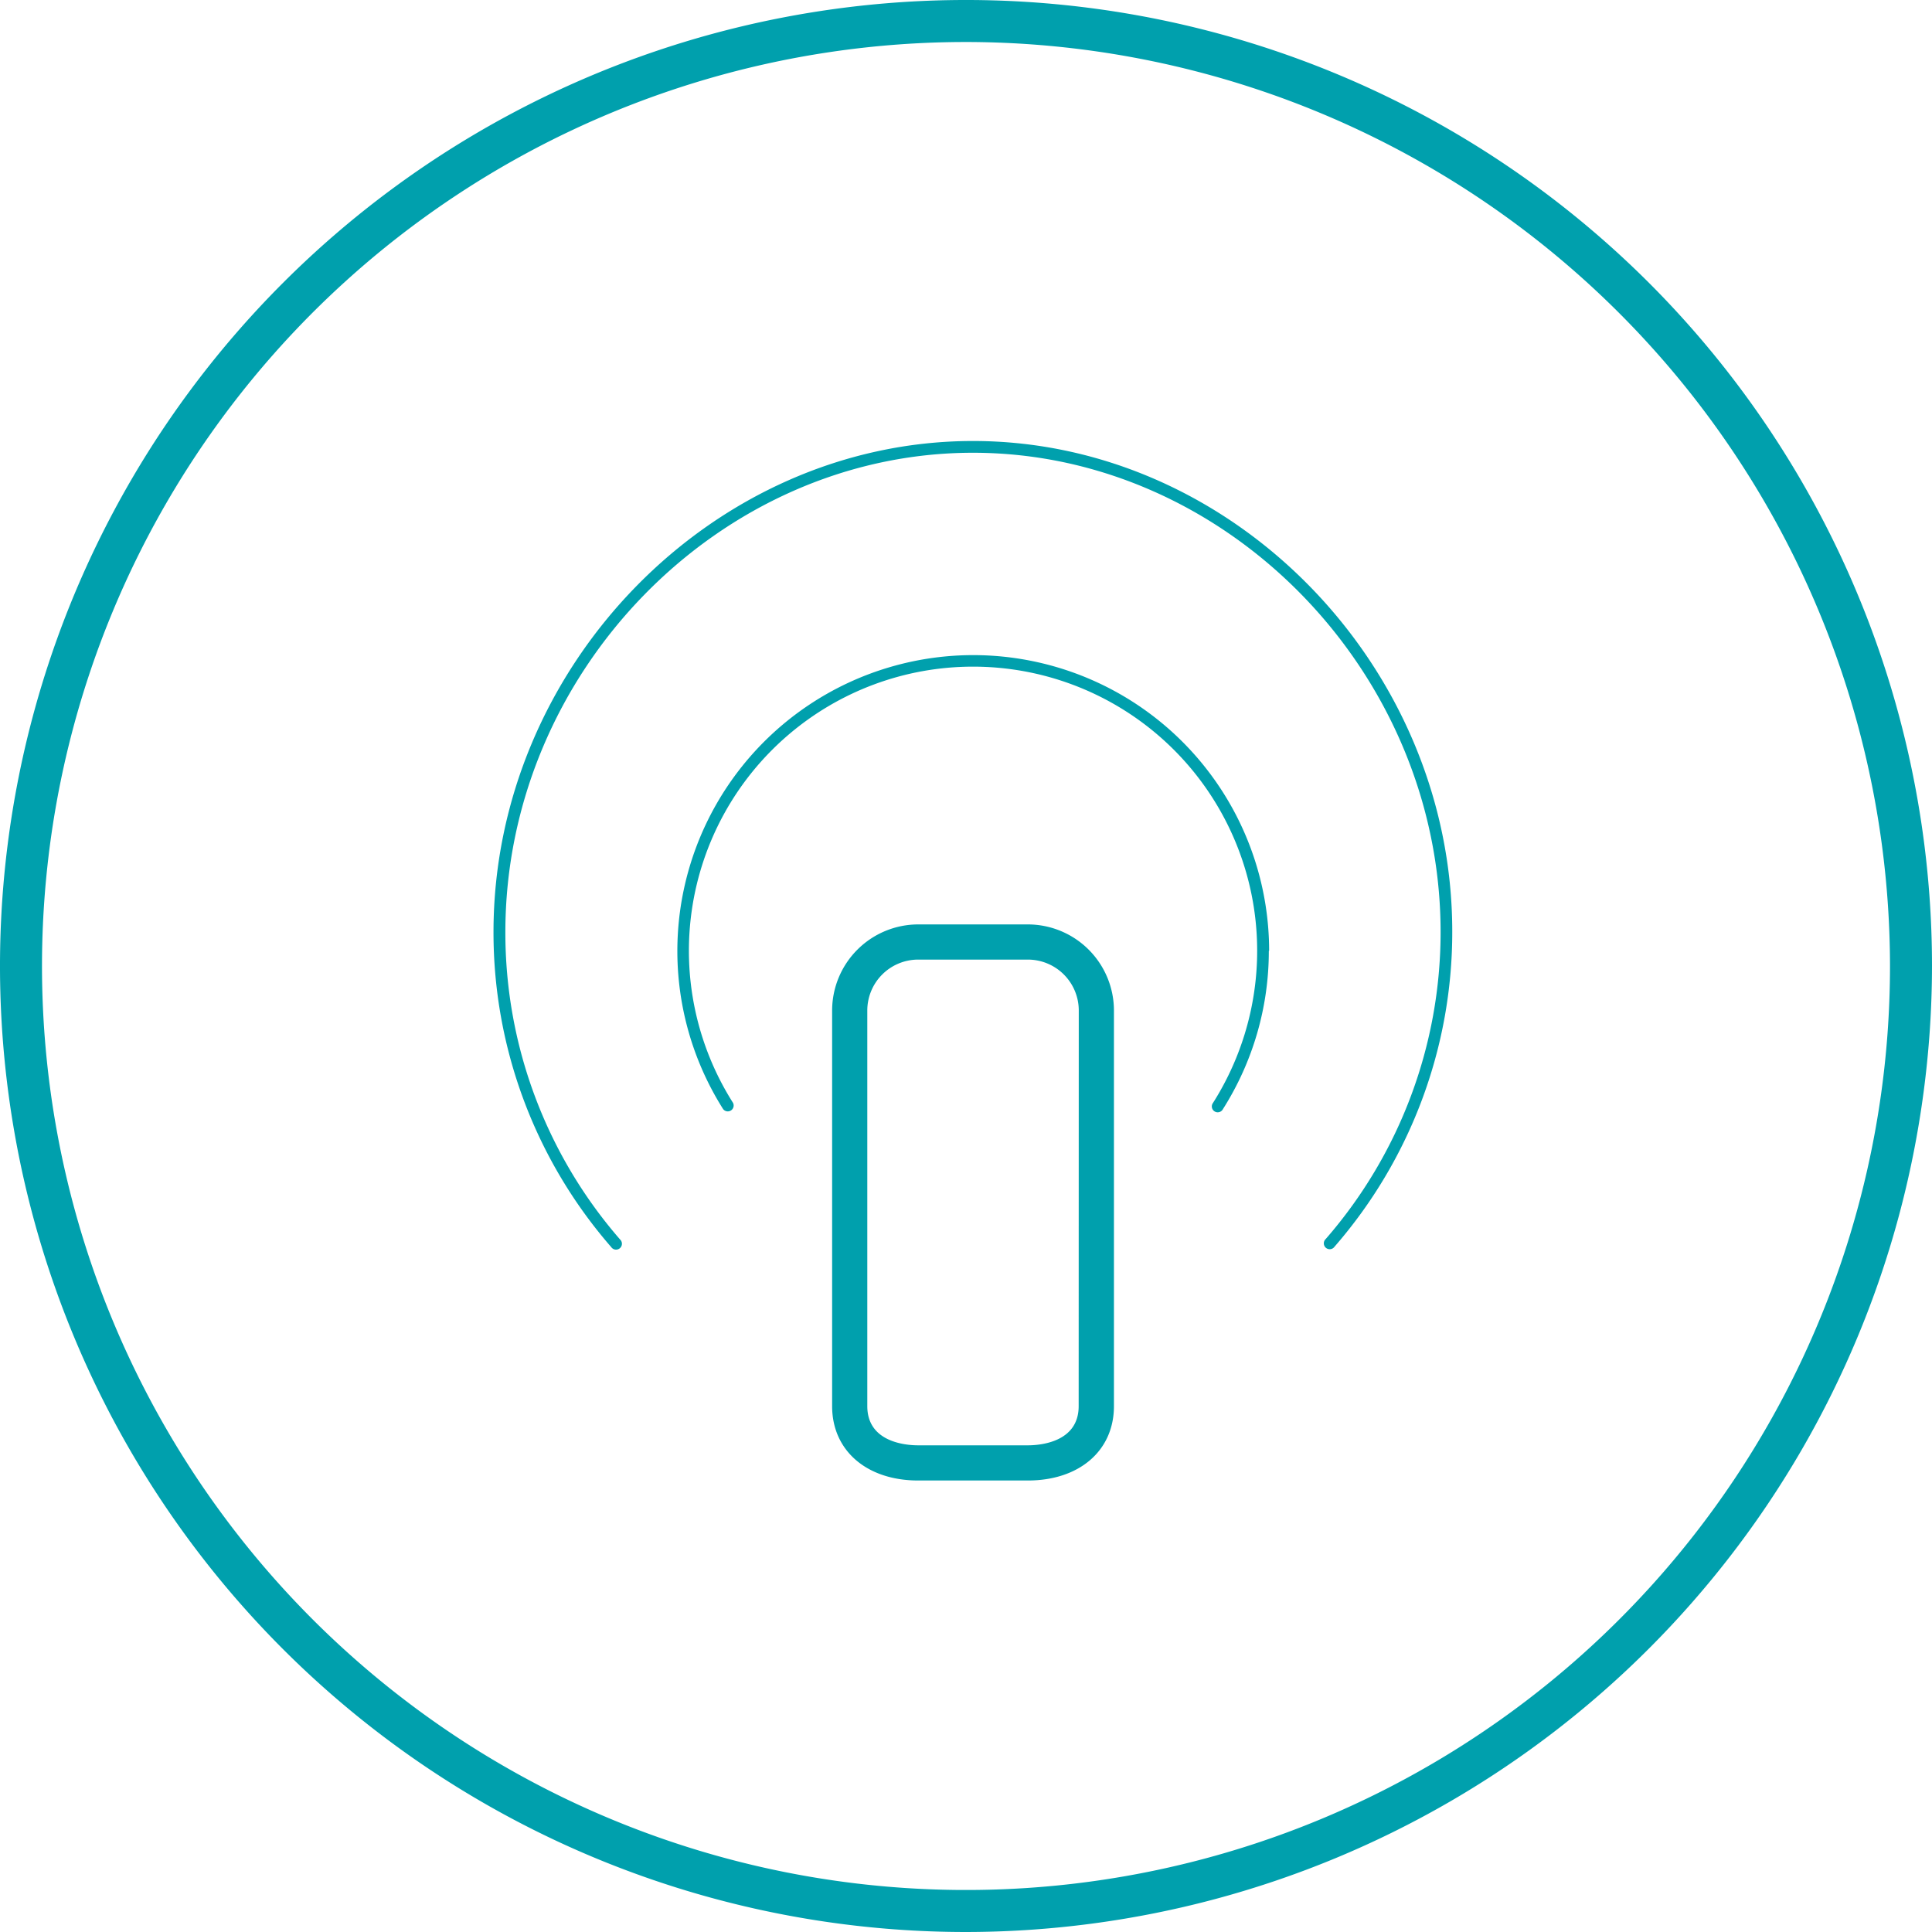 <svg xmlns="http://www.w3.org/2000/svg" viewBox="0 0 184 184"><defs><style>.cls-1{fill:#00a0ad;}</style></defs><title>icon_sensor</title><g id="Layer_2" data-name="Layer 2"><g id="круги"><path class="cls-1" d="M120.84,90.55a28.09,28.09,0,0,1-4.37,15.08.56.56,0,1,1-.94-.6,27.06,27.06,0,1,0-45.72,0,.56.56,0,0,1-.94.6,28.18,28.18,0,1,1,52-15.08ZM92.67,42C67.92,42,47,63.42,47,88.77a45.62,45.62,0,0,0,11.21,30,.56.56,0,1,0,.84-.73A44.51,44.51,0,0,1,48.13,88.77c0-24.75,20.39-45.65,44.53-45.65S137.2,64,137.2,88.77A44.51,44.51,0,0,1,126.26,118a.56.56,0,1,0,.84.73,45.62,45.62,0,0,0,11.21-30C138.32,63.42,117.41,42,92.67,42Zm13.42,54.24v37.68c0,4.24-3.3,7.08-8.2,7.08H87.45c-4.91,0-8.2-2.85-8.2-7.08V96.24a8.21,8.21,0,0,1,8.2-8.2H97.88A8.21,8.21,0,0,1,106.09,96.24Zm-3.35,0a4.85,4.85,0,0,0-4.85-4.85H87.45a4.85,4.85,0,0,0-4.85,4.85v37.68c0,3.46,3.71,3.73,4.85,3.73H97.88c1.14,0,4.85-.27,4.85-3.73ZM184,92a92,92,0,1,0-92,92A92.1,92.1,0,0,0,184,92Zm-4,0A88,88,0,1,1,92,4,88.1,88.1,0,0,1,180,92Z"/></g></g></svg>
